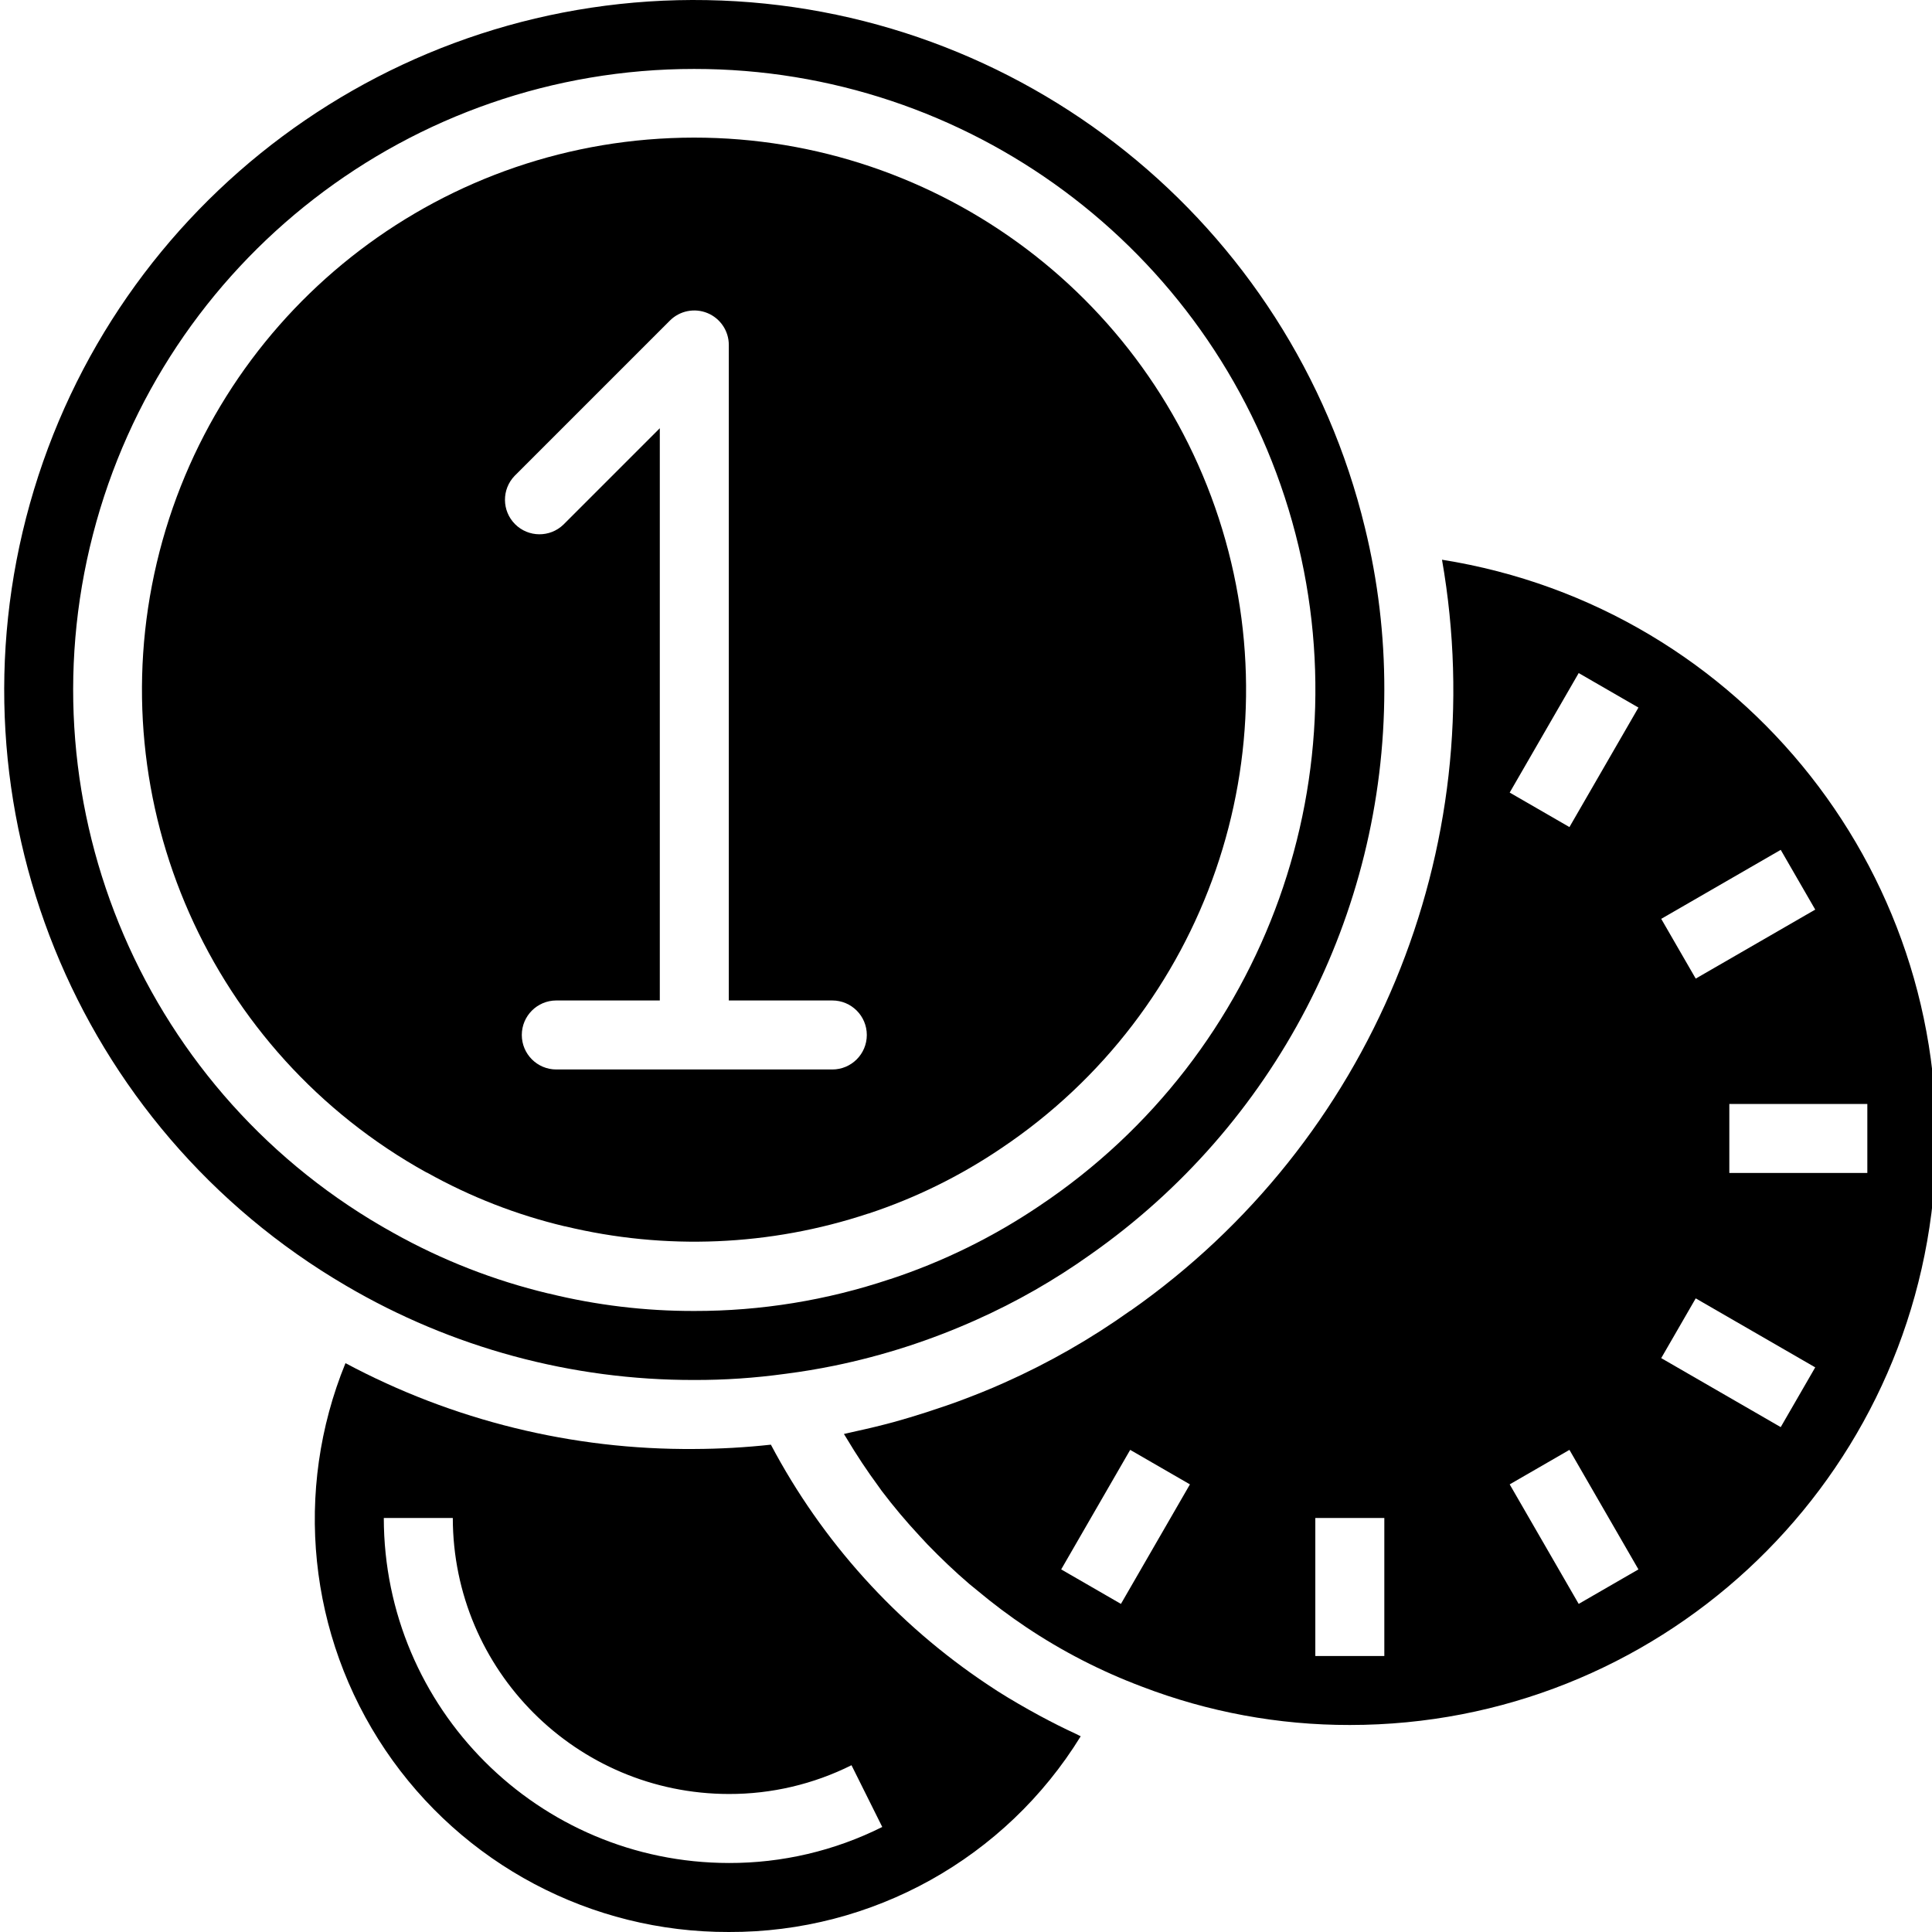 <svg height="447pt" viewBox="0 0 447 447.99" width="447pt" xmlns="http://www.w3.org/2000/svg"><path d="m249.043 402.078c-2.871-1.32-5.719-2.762-8.535-4.281l-2.52-1.391c-3.199-1.809-6.402-3.695-9.449-5.762-21.133-14.074-38.414-33.207-50.281-55.656-5.898.645-11.824.98-17.758 1-28.203.234-56.016-6.609-80.887-19.902-12.082 29.562-8.621 63.199 9.227 89.684 17.848 26.48 47.727 42.316 79.66 42.219 33.25.129 64.168-17.066 81.598-45.383-.359-.16-.703-.367-1.055-.527zm-80.543 29.91c-44.164-.047-79.953-35.836-80-80h16c.039 35.332 28.668 63.961 64 64 9.871.027 19.617-2.258 28.449-6.672l7.133 14.32c-11.043 5.527-23.23 8.387-35.582 8.352zm0 0"/><path d="m98.477 271.879c10.016 5.609 20.766 9.809 31.934 12.469h.09c23.25 5.617 47.609 4.598 70.312-2.941h.055c10.895-3.598 21.242-8.684 30.746-15.113 47.672-31.898 68.305-91.617 50.488-146.145-17.82-54.523-69.734-90.535-127.047-88.125-57.312 2.41-106.02 42.652-119.199 98.48-13.176 55.828 12.395 113.605 62.582 141.391zm20.367-161.547 36-36c2.289-2.285 5.727-2.969 8.719-1.73 2.988 1.234 4.938 4.152 4.938 7.387v152h24c4.418 0 8 3.582 8 8s-3.582 8-8 8h-64c-4.418 0-8-3.582-8-8s3.582-8 8-8h24v-132.688l-22.344 22.344c-3.141 3.031-8.129 2.988-11.215-.098-3.086-3.086-3.129-8.074-.098-11.215zm0 0"/><path d="m333.875 129.789c11.738 67.148-16.422 135.023-72.246 174.145h-.043c-9.141 6.516-18.91 12.102-29.168 16.672-3.543 1.602-7.125 3.008-10.734 4.352-1.121.418-2.238.801-3.352 1.176-2.602.902-5.215 1.746-7.832 2.527-1.191.352-2.402.715-3.594 1.043-2.934.797-5.895 1.512-8.855 2.156-.801.16-1.527.371-2.297.523l-.559.125c.199.344.426.68.633 1.027 2.281 3.828 4.742 7.535 7.383 11.125.258.344.488.715.754 1.059 2.754 3.629 5.691 7.121 8.797 10.453.594.648 1.188 1.297 1.793 1.93 3.098 3.199 6.336 6.297 9.738 9.207.613.52 1.246 1.016 1.871 1.527 3.598 3.012 7.352 5.828 11.246 8.441 8.391 5.621 17.402 10.254 26.859 13.809 15.391 5.91 31.742 8.93 48.23 8.902 70.93.012 129.945-54.512 135.539-125.223 5.594-70.707-44.113-133.832-114.164-144.977zm-74.449 242.121-13.855-8 16-27.715 13.855 8zm61.074 12.078h-16v-32h16zm91.918-186.926 8 13.855-27.711 16-8-13.855zm-46.848 174.848-16-27.715 13.855-8 16 27.715zm-2.145-180.129-13.855-8 16-27.711 13.855 8zm48.992 139.137-27.711-16 8-13.855 27.711 16zm-11.918-58.93v-16h32v16zm0 0"/><path d="m79.738 298.125c24.48 14.379 52.371 21.93 80.762 21.863 7.023.02 14.043-.457 21-1.414l.305-.039c3.73-.48 7.453-1.102 11.16-1.859 11.324-2.328 22.363-5.895 32.91-10.629 9.297-4.148 18.16-9.215 26.449-15.121 42.703-29.93 68.145-78.789 68.176-130.938.027-12.668-1.48-25.293-4.488-37.598-17.113-70.758-79.828-121.043-152.609-122.363-72.785-1.324-137.285 46.652-156.957 116.738-19.668 70.09 10.453 144.617 73.293 181.359zm80.762-282.137c63.406-.031 119.363 41.434 137.793 102.102 18.43 60.668-5.012 126.25-57.723 161.492-10.707 7.238-22.363 12.969-34.641 17.023h-.047c-14.625 4.91-29.953 7.406-45.383 7.383-11.383.027-22.723-1.336-33.777-4.055h-.062c-12.559-3.004-24.645-7.727-35.914-14.031-57.449-31.785-86.113-98.414-69.684-161.98 16.426-63.566 73.781-107.961 139.438-107.934zm0 0"/></svg>